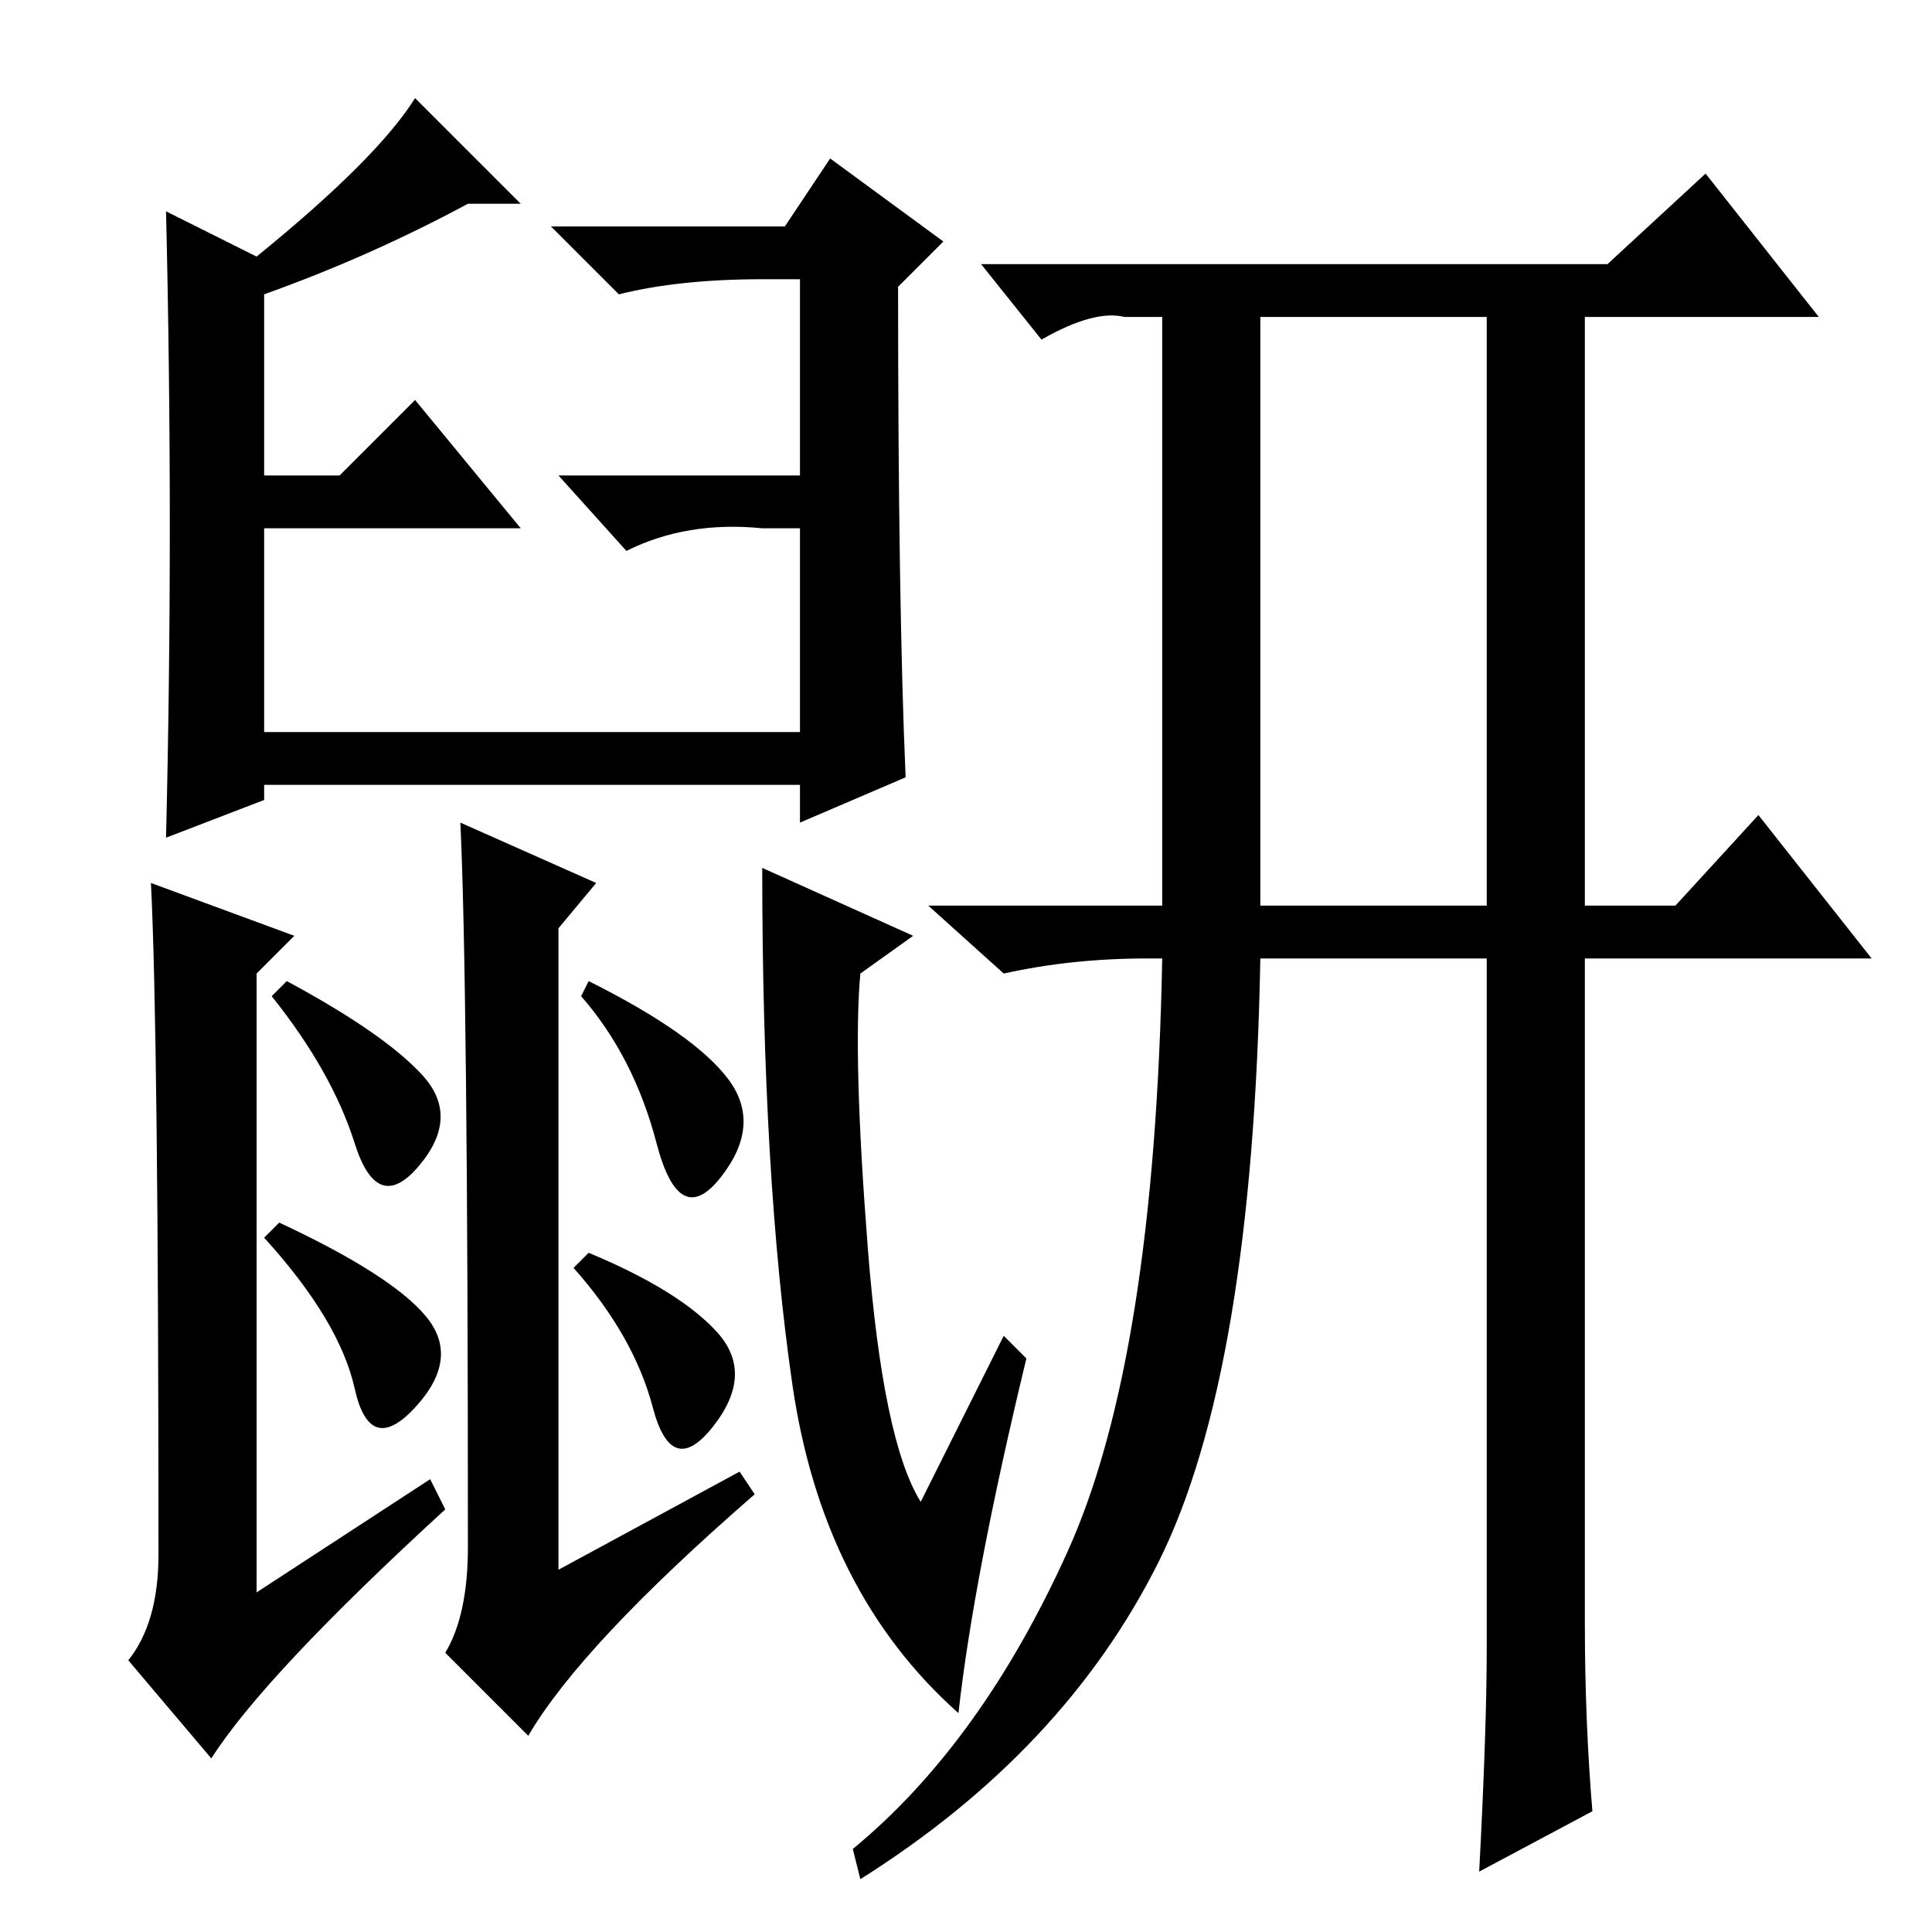 <?xml version="1.0" standalone="no"?>
<!DOCTYPE svg PUBLIC "-//W3C//DTD SVG 1.1//EN" "http://www.w3.org/Graphics/SVG/1.1/DTD/svg11.dtd" >
<svg xmlns="http://www.w3.org/2000/svg" xmlns:xlink="http://www.w3.org/1999/xlink" version="1.1" viewBox="0 -36 256 256">
  <g transform="matrix(1 0 0 -1 0 220)">
   <path fill="currentColor"
d="M120 153l-14 -6v5h-71v-2l-13 -5q1 41 0 83l12 -6q16 13 21 21l14 -14h-7q-13 -7 -27 -12v-24h10l10 10l14 -17h-34v-27h71v27h-5q-10 1 -18 -3l-9 10h32v26h-5q-11 0 -19 -2l-9 9h31l6 9l15 -11l-6 -6q0 -42 1 -65zM20 139l19 -7l-5 -5v-82l23 15l2 -4q-24 -22 -31 -33
l-11 13q4 5 4 14q0 69 -1 89zM121 132l-7 -5q-1 -11 1 -36.5t7 -33.5l11 22l3 -3q-7 -29 -9 -47q-18 16 -22 43.5t-4 68.5zM61 147l18 -8l-5 -6v-85l24 13l2 -3q-23 -20 -30 -32l-11 11q3 5 3 14q0 75 -1 96zM56 113.5q5 -5.5 -0.5 -12t-8.5 3t-11 19.5l2 2q13 -7 18 -12.5z
M56.5 81.5q4.5 -5.5 -1.5 -12t-8 2.5t-12 20l2 2q15 -7 19.5 -12.5zM96.5 113q4.5 -6 -1 -13t-8.5 4.5t-10 19.5l1 2q14 -7 18.5 -13zM95 79.5q5 -5.5 -0.5 -12.5t-8 2.5t-10.5 18.5l2 2q12 -5 17 -10.5zM210 41q0 -13 1 -25l-15 -8q1 19 1 29.5v91.5h-30q-1 -55 -13.5 -80
t-39.5 -42l-1 4q17 14 28.5 39.5t12.5 78.5h-2q-10 0 -19 -2l-10 9h31v78h-5q-4 1 -11 -3l-8 10h83l13 12l15 -19h-31v-78h12l11 12l15 -19h-38v-88zM167 136h30v78h-30v-78z" />
  </g>

</svg>
